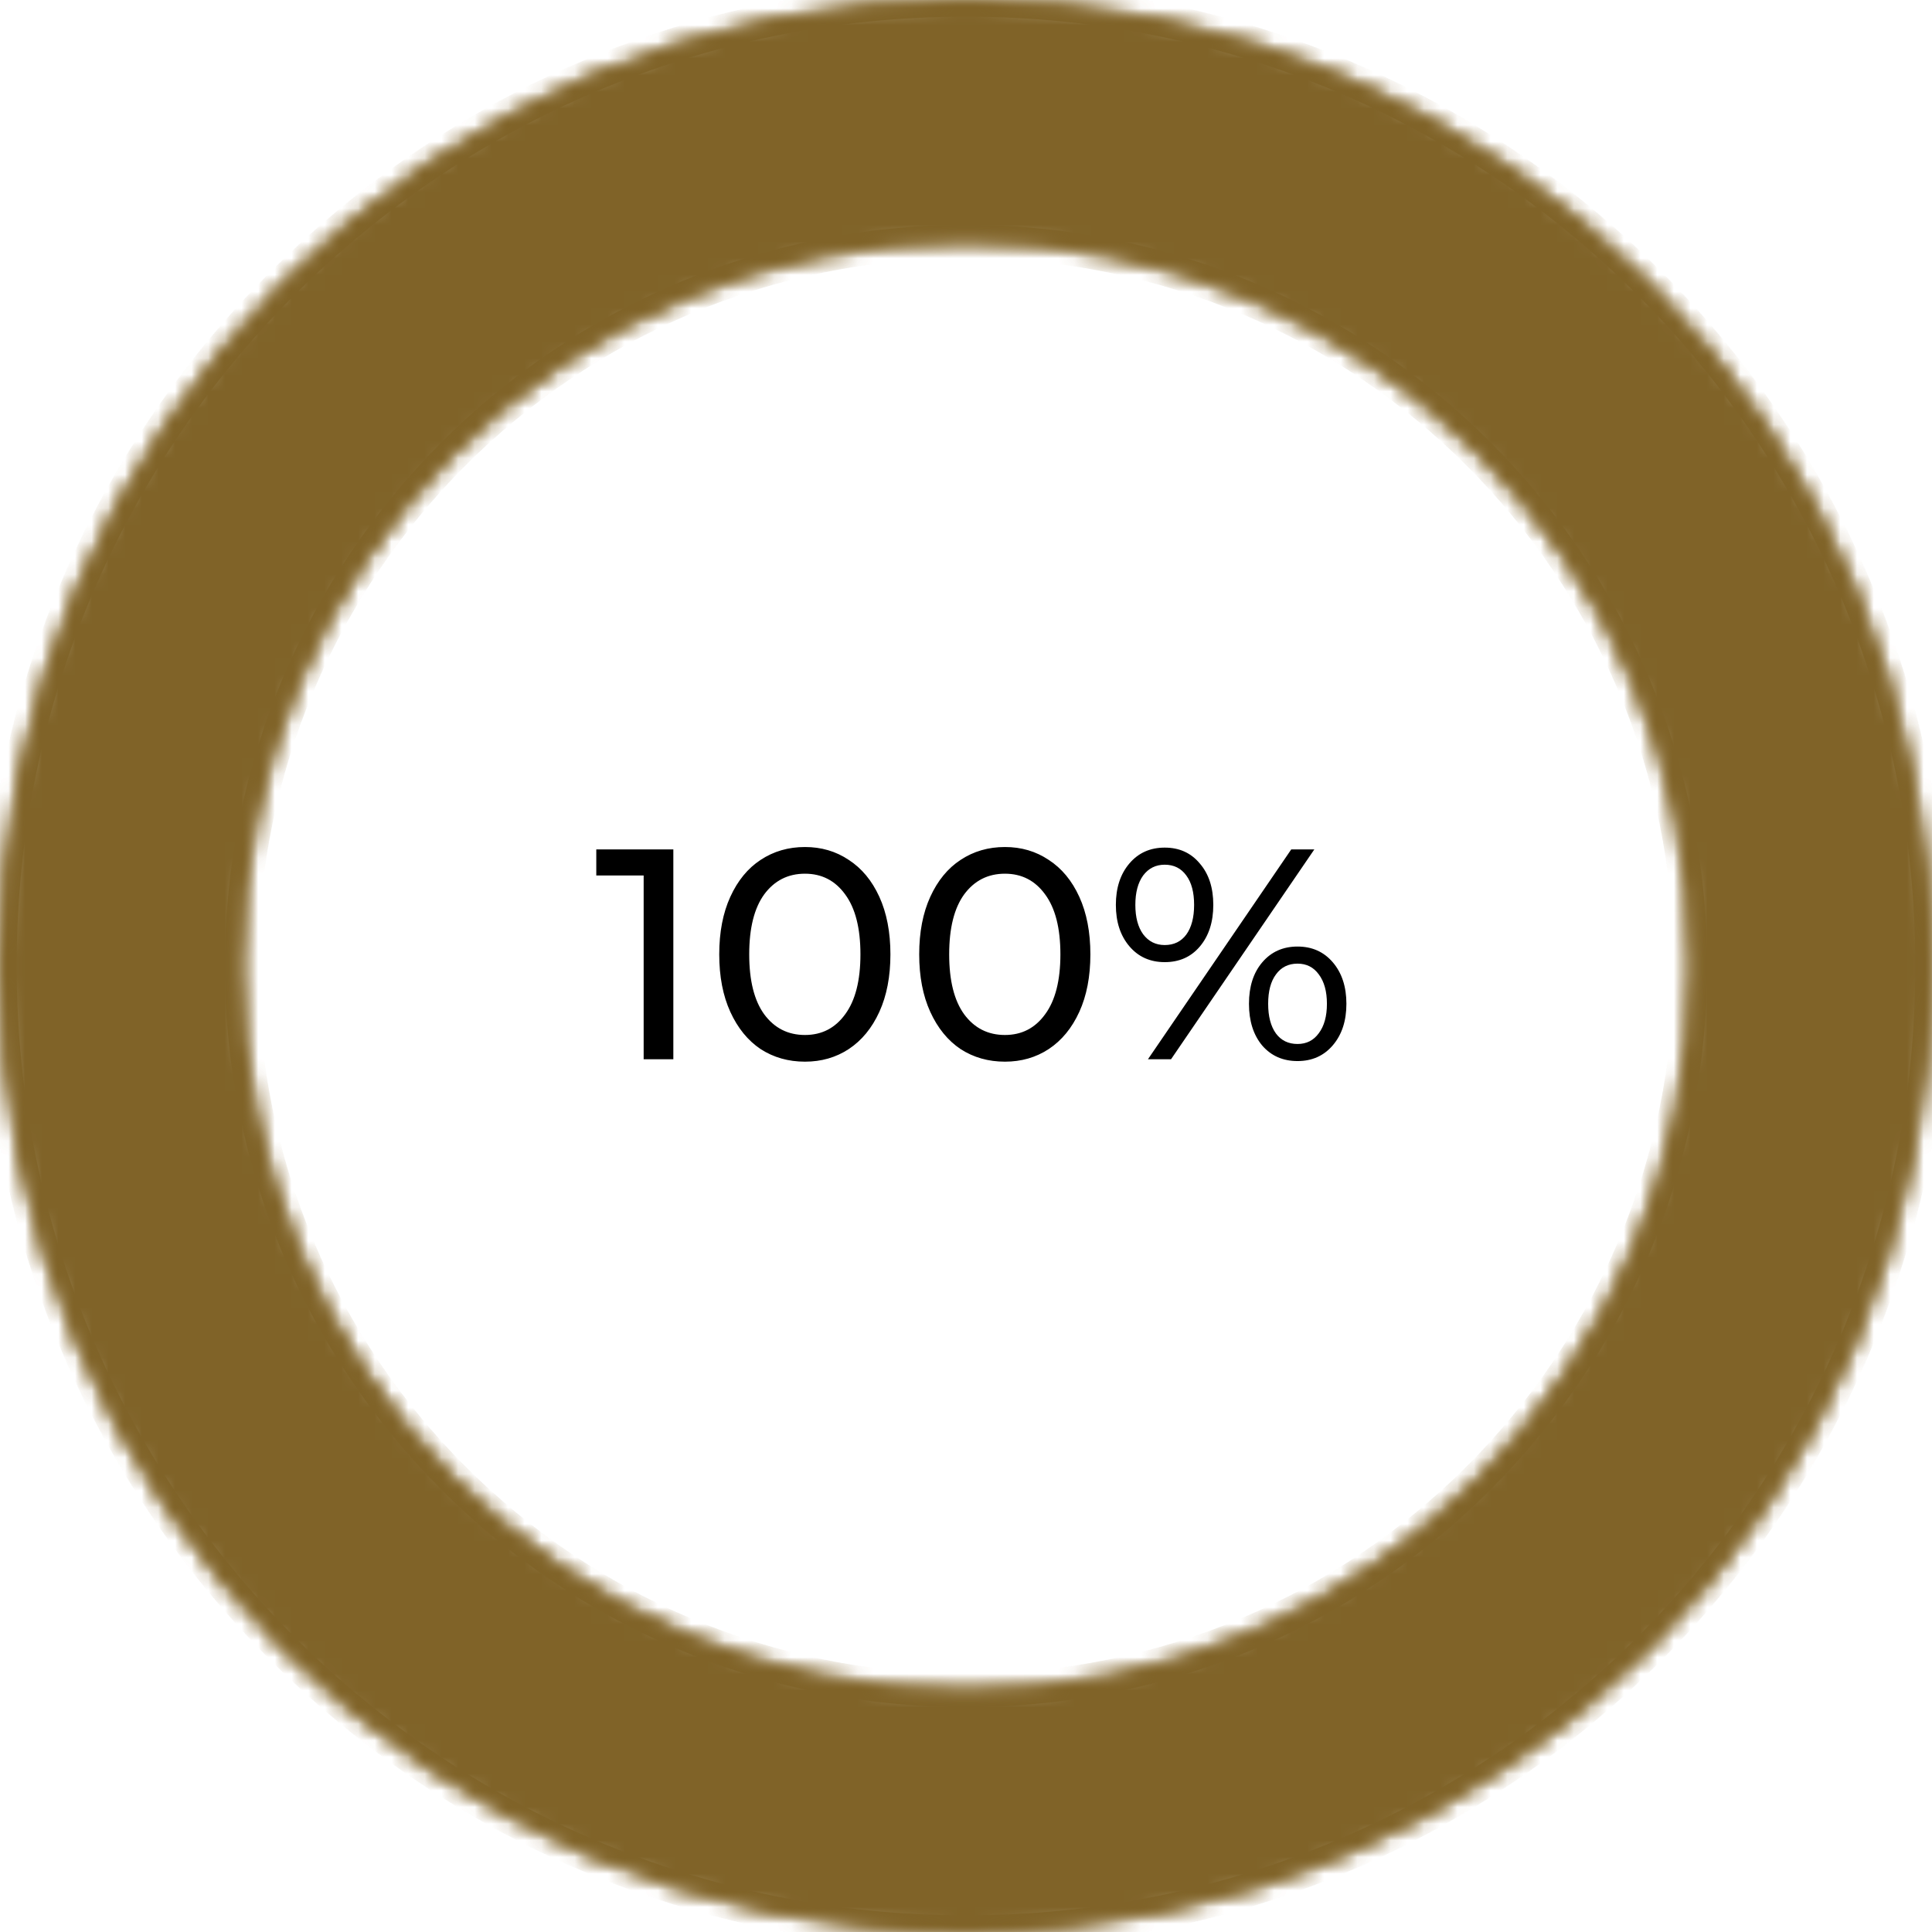 <svg width="116" height="116" viewBox="0 0 116 116" fill="none" xmlns="http://www.w3.org/2000/svg">
<mask id="path-1-inside-1" fill="white">
<path d="M116 58C116 90.032 90.032 116 58 116C25.968 116 0 90.032 0 58C0 25.968 25.968 0 58 0C90.032 0 116 25.968 116 58ZM14.5 58C14.5 82.024 33.976 101.5 58 101.5C82.024 101.5 101.5 82.024 101.5 58C101.5 33.976 82.024 14.5 58 14.5C33.976 14.5 14.5 33.976 14.5 58Z"/>
</mask>
<path d="M116 58C116 90.032 90.032 116 58 116C25.968 116 0 90.032 0 58C0 25.968 25.968 0 58 0C90.032 0 116 25.968 116 58ZM14.5 58C14.5 82.024 33.976 101.5 58 101.5C82.024 101.5 101.5 82.024 101.5 58C101.5 33.976 82.024 14.5 58 14.5C33.976 14.5 14.5 33.976 14.5 58Z" stroke="#806328" stroke-width="2" mask="url(#path-1-inside-1)"/>
<mask id="path-2-inside-2" fill="white">
<path d="M116 58C116 90.032 90.032 116 58 116C25.968 116 0 90.032 0 58C0 25.968 25.968 0 58 0C90.032 0 116 25.968 116 58ZM14.5 58C14.5 82.024 33.976 101.5 58 101.5C82.024 101.5 101.5 82.024 101.5 58C101.5 33.976 82.024 14.5 58 14.5C33.976 14.5 14.5 33.976 14.5 58Z"/>
</mask>
<path d="M116 58C116 90.032 90.032 116 58 116C25.968 116 0 90.032 0 58C0 25.968 25.968 0 58 0C90.032 0 116 25.968 116 58ZM14.5 58C14.5 82.024 33.976 101.5 58 101.5C82.024 101.5 101.5 82.024 101.5 58C101.5 33.976 82.024 14.5 58 14.5C33.976 14.5 14.5 33.976 14.5 58Z" fill="#806328" stroke="#806328" stroke-width="2" mask="url(#path-2-inside-2)"/>
<path d="M40.428 51V63.6H38.646V52.566H35.802V51H40.428ZM48.332 63.744C47.336 63.744 46.448 63.492 45.668 62.988C44.9 62.472 44.294 61.728 43.85 60.756C43.406 59.784 43.184 58.632 43.184 57.3C43.184 55.968 43.406 54.816 43.85 53.844C44.294 52.872 44.9 52.134 45.668 51.63C46.448 51.114 47.336 50.856 48.332 50.856C49.316 50.856 50.192 51.114 50.96 51.63C51.74 52.134 52.352 52.872 52.796 53.844C53.24 54.816 53.462 55.968 53.462 57.3C53.462 58.632 53.24 59.784 52.796 60.756C52.352 61.728 51.74 62.472 50.96 62.988C50.192 63.492 49.316 63.744 48.332 63.744ZM48.332 62.142C49.34 62.142 50.144 61.728 50.744 60.9C51.356 60.072 51.662 58.872 51.662 57.3C51.662 55.728 51.356 54.528 50.744 53.7C50.144 52.872 49.34 52.458 48.332 52.458C47.312 52.458 46.496 52.872 45.884 53.7C45.284 54.528 44.984 55.728 44.984 57.3C44.984 58.872 45.284 60.072 45.884 60.9C46.496 61.728 47.312 62.142 48.332 62.142ZM60.338 63.744C59.342 63.744 58.454 63.492 57.674 62.988C56.906 62.472 56.3 61.728 55.856 60.756C55.412 59.784 55.19 58.632 55.19 57.3C55.19 55.968 55.412 54.816 55.856 53.844C56.3 52.872 56.906 52.134 57.674 51.63C58.454 51.114 59.342 50.856 60.338 50.856C61.322 50.856 62.198 51.114 62.966 51.63C63.746 52.134 64.358 52.872 64.802 53.844C65.246 54.816 65.468 55.968 65.468 57.3C65.468 58.632 65.246 59.784 64.802 60.756C64.358 61.728 63.746 62.472 62.966 62.988C62.198 63.492 61.322 63.744 60.338 63.744ZM60.338 62.142C61.346 62.142 62.15 61.728 62.75 60.9C63.362 60.072 63.668 58.872 63.668 57.3C63.668 55.728 63.362 54.528 62.75 53.7C62.15 52.872 61.346 52.458 60.338 52.458C59.318 52.458 58.502 52.872 57.89 53.7C57.29 54.528 56.99 55.728 56.99 57.3C56.99 58.872 57.29 60.072 57.89 60.9C58.502 61.728 59.318 62.142 60.338 62.142ZM69.932 57.768C69.056 57.768 68.348 57.45 67.808 56.814C67.268 56.178 66.998 55.35 66.998 54.33C66.998 53.31 67.268 52.482 67.808 51.846C68.348 51.21 69.056 50.892 69.932 50.892C70.808 50.892 71.51 51.21 72.038 51.846C72.578 52.47 72.848 53.298 72.848 54.33C72.848 55.362 72.578 56.196 72.038 56.832C71.51 57.456 70.808 57.768 69.932 57.768ZM77.528 51H78.914L70.31 63.6H68.924L77.528 51ZM69.932 56.742C70.484 56.742 70.916 56.532 71.228 56.112C71.54 55.68 71.696 55.086 71.696 54.33C71.696 53.574 71.54 52.986 71.228 52.566C70.916 52.134 70.484 51.918 69.932 51.918C69.392 51.918 68.96 52.134 68.636 52.566C68.324 52.998 68.168 53.586 68.168 54.33C68.168 55.074 68.324 55.662 68.636 56.094C68.96 56.526 69.392 56.742 69.932 56.742ZM77.906 63.708C77.03 63.708 76.322 63.396 75.782 62.772C75.254 62.136 74.99 61.302 74.99 60.27C74.99 59.238 75.254 58.41 75.782 57.786C76.322 57.15 77.03 56.832 77.906 56.832C78.782 56.832 79.49 57.15 80.03 57.786C80.57 58.422 80.84 59.25 80.84 60.27C80.84 61.29 80.57 62.118 80.03 62.754C79.49 63.39 78.782 63.708 77.906 63.708ZM77.906 62.682C78.446 62.682 78.872 62.466 79.184 62.034C79.508 61.602 79.67 61.014 79.67 60.27C79.67 59.526 79.508 58.938 79.184 58.506C78.872 58.074 78.446 57.858 77.906 57.858C77.354 57.858 76.922 58.074 76.61 58.506C76.298 58.926 76.142 59.514 76.142 60.27C76.142 61.026 76.298 61.62 76.61 62.052C76.922 62.472 77.354 62.682 77.906 62.682Z" fill="black"/>
</svg>

